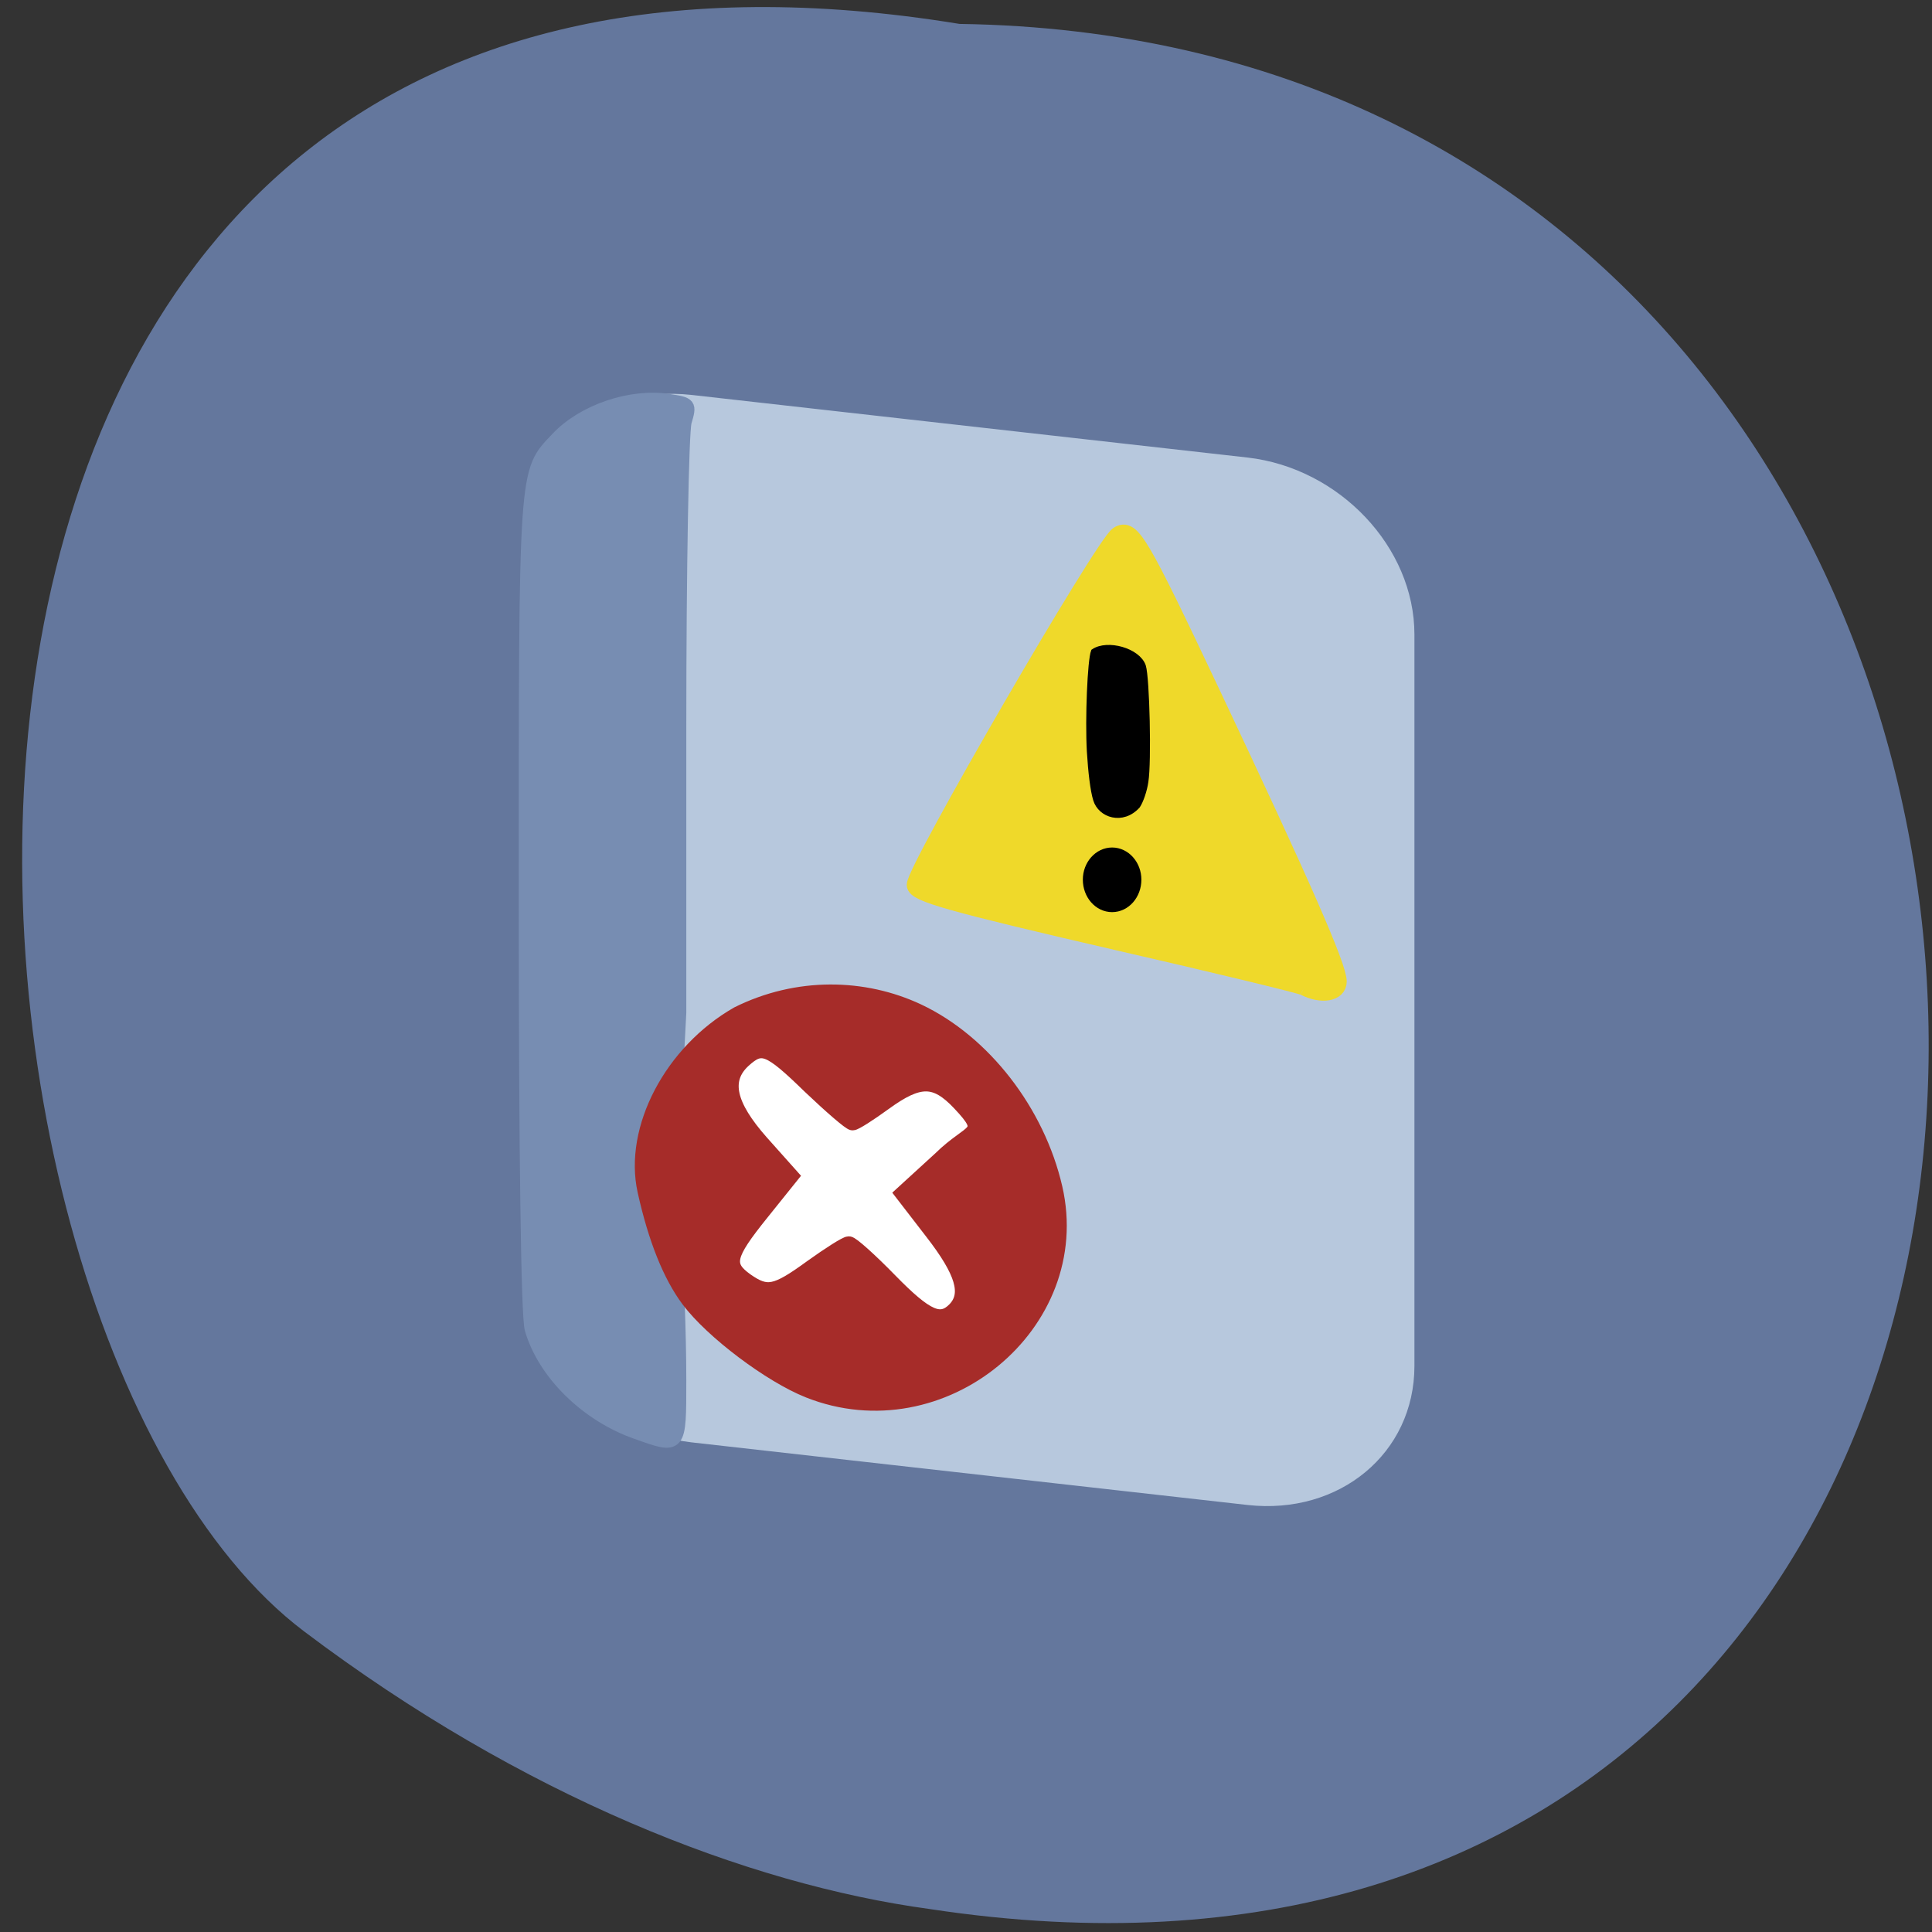 <svg xmlns="http://www.w3.org/2000/svg" viewBox="0 0 24 24"><rect x="0" y="0" width="24" height="24" fill="#333333" stroke="none"/><path d="m 11.918 0.297 c 16.02 0.234 16.211 25.941 -0.367 23.418 c -2.277 -0.309 -5.066 -1.406 -7.773 -3.449 c -5.05 -3.809 -6.391 -22.344 8.141 -19.969" fill="#64779d"/><path d="m 112.09 41.1 l 97.3 -0.005 c 15.377 0.036 27.878 12.185 27.878 27.15 v 131.69 c 0 14.969 -12.501 27.08 -27.878 27.1 l -97.3 0.005 c -15.432 -0.029 -27.933 -12.178 -27.933 -27.15 v -131.63 c 0 -15.03 12.501 -27.13 27.933 -27.16" transform="matrix(0.071 0.008 0 0.069 0.631 1.264)" fill="#b7c8dd" stroke="#b7c8dd" stroke-width="2.634"/><path d="m 219.35 159.4 c -0.714 -0.394 -15.372 -4.052 -32.555 -8.104 c -29.536 -7.03 -35.52 -8.779 -35.52 -10.299 c 0 -2.87 32.939 -61.34 35.52 -63.03 c 2.251 -1.463 3.678 1.013 16.415 28.757 c 15.811 34.441 22.01 48.96 22.01 51.662 c 0 2.082 -2.855 2.589 -5.874 1.013" transform="matrix(0.071 0 0 0.069 0.631 1.264)" fill="#efd92a" stroke="#efd92a" stroke-width="3.04"/><path d="m 152.97 174.69 c 0 17.265 -14.59 31.25 -32.675 31.25 c -18.08 0 -32.736 -13.985 -32.736 -31.25 c 0 -17.322 14.652 -31.31 32.736 -31.31 c 18.08 0 32.675 13.985 32.675 31.31" transform="matrix(0.064 0 0 0.068 2.768 3.115)" fill="#fff" stroke="#fff" stroke-width="2.199"/><g stroke="#000" transform="matrix(0.071 0 0 0.069 0.631 1.264)"><path d="m 185.69 135.21 c 2.306 0 4.172 2.195 4.172 4.84 c 0 2.701 -1.867 4.896 -4.172 4.896 c -2.306 0 -4.172 -2.195 -4.172 -4.896 c 0 -2.645 1.867 -4.84 4.172 -4.84" stroke-width="1.899"/><path d="m 182.84 125.64 c -0.494 -1.632 -0.878 -4.952 -1.098 -8.667 c -0.329 -5.909 0.11 -16.433 0.714 -18.01 c 2.416 -1.688 7.741 -0.169 8.674 2.645 c 0.659 2.195 0.988 17.277 0.439 20.766 c -0.22 1.632 -0.878 3.545 -1.427 4.39 c -2.635 2.983 -6.478 1.688 -7.302 -1.126" stroke-width="0.938"/></g><path d="m 75.8 202.65 c -7.414 -2.621 -13.67 -8.893 -15.57 -15.493 c -0.556 -1.779 -0.88 -26.866 -0.88 -63.843 c 0 -65.762 -0.093 -64.36 4.68 -69.46 c 3.846 -4.166 10.936 -6.6 16.543 -5.71 c 3.105 0.468 3.197 0.562 2.41 3.23 c -0.417 1.545 -0.788 22.05 -0.788 45.589 v 42.827 c -1.576 27.615 0 39.597 0 54.996 c 0 10.25 0.046 10.204 -6.395 7.863" transform="matrix(0.084 0 0 0.083 1.54 0.978)" fill="#778db2" stroke="#778db2" stroke-width="1.932"/><path d="m 132.61 232.06 c -6.643 -2.701 -16.854 -10.58 -21.03 -16.32 c -3.184 -4.39 -5.764 -10.974 -7.631 -19.64 c -2.416 -11.199 4.666 -25.1 16.25 -31.909 c 10.431 -5.346 22.07 -5.065 31.512 -0.506 c 11.474 5.571 20.917 18.12 23.991 31.852 c 5.49 24.593 -19.819 46.03 -43.1 36.523 m 25.583 -14.688 c 2.525 -2.701 1.427 -6.641 -3.953 -13.788 l -5.27 -7.03 l 6.698 -6.303 c 5.435 -5.515 8.619 -4.164 3.349 -9.905 c -4.227 -4.615 -7.082 -4.615 -13.176 -0.056 c -2.635 1.97 -5.106 3.602 -5.545 3.602 c -0.439 0 -3.788 -2.983 -7.466 -6.584 c -7.192 -7.203 -8.454 -7.654 -11.639 -4.671 c -3.623 3.433 -2.635 7.991 3.129 14.688 l 5.27 6.078 l -5.27 6.753 c -5.929 7.597 -6.313 9.286 -2.69 11.987 c 3.678 2.645 5.161 2.364 11.474 -2.364 c 3.129 -2.307 6.04 -4.221 6.533 -4.221 c 0.494 0 3.733 2.983 7.192 6.641 c 6.368 6.697 8.839 7.822 11.364 5.177" transform="matrix(0.071 0 0 0.069 0.631 1.264)" fill="#a62c29" stroke="#a62c29" stroke-width="2.595"/></svg>